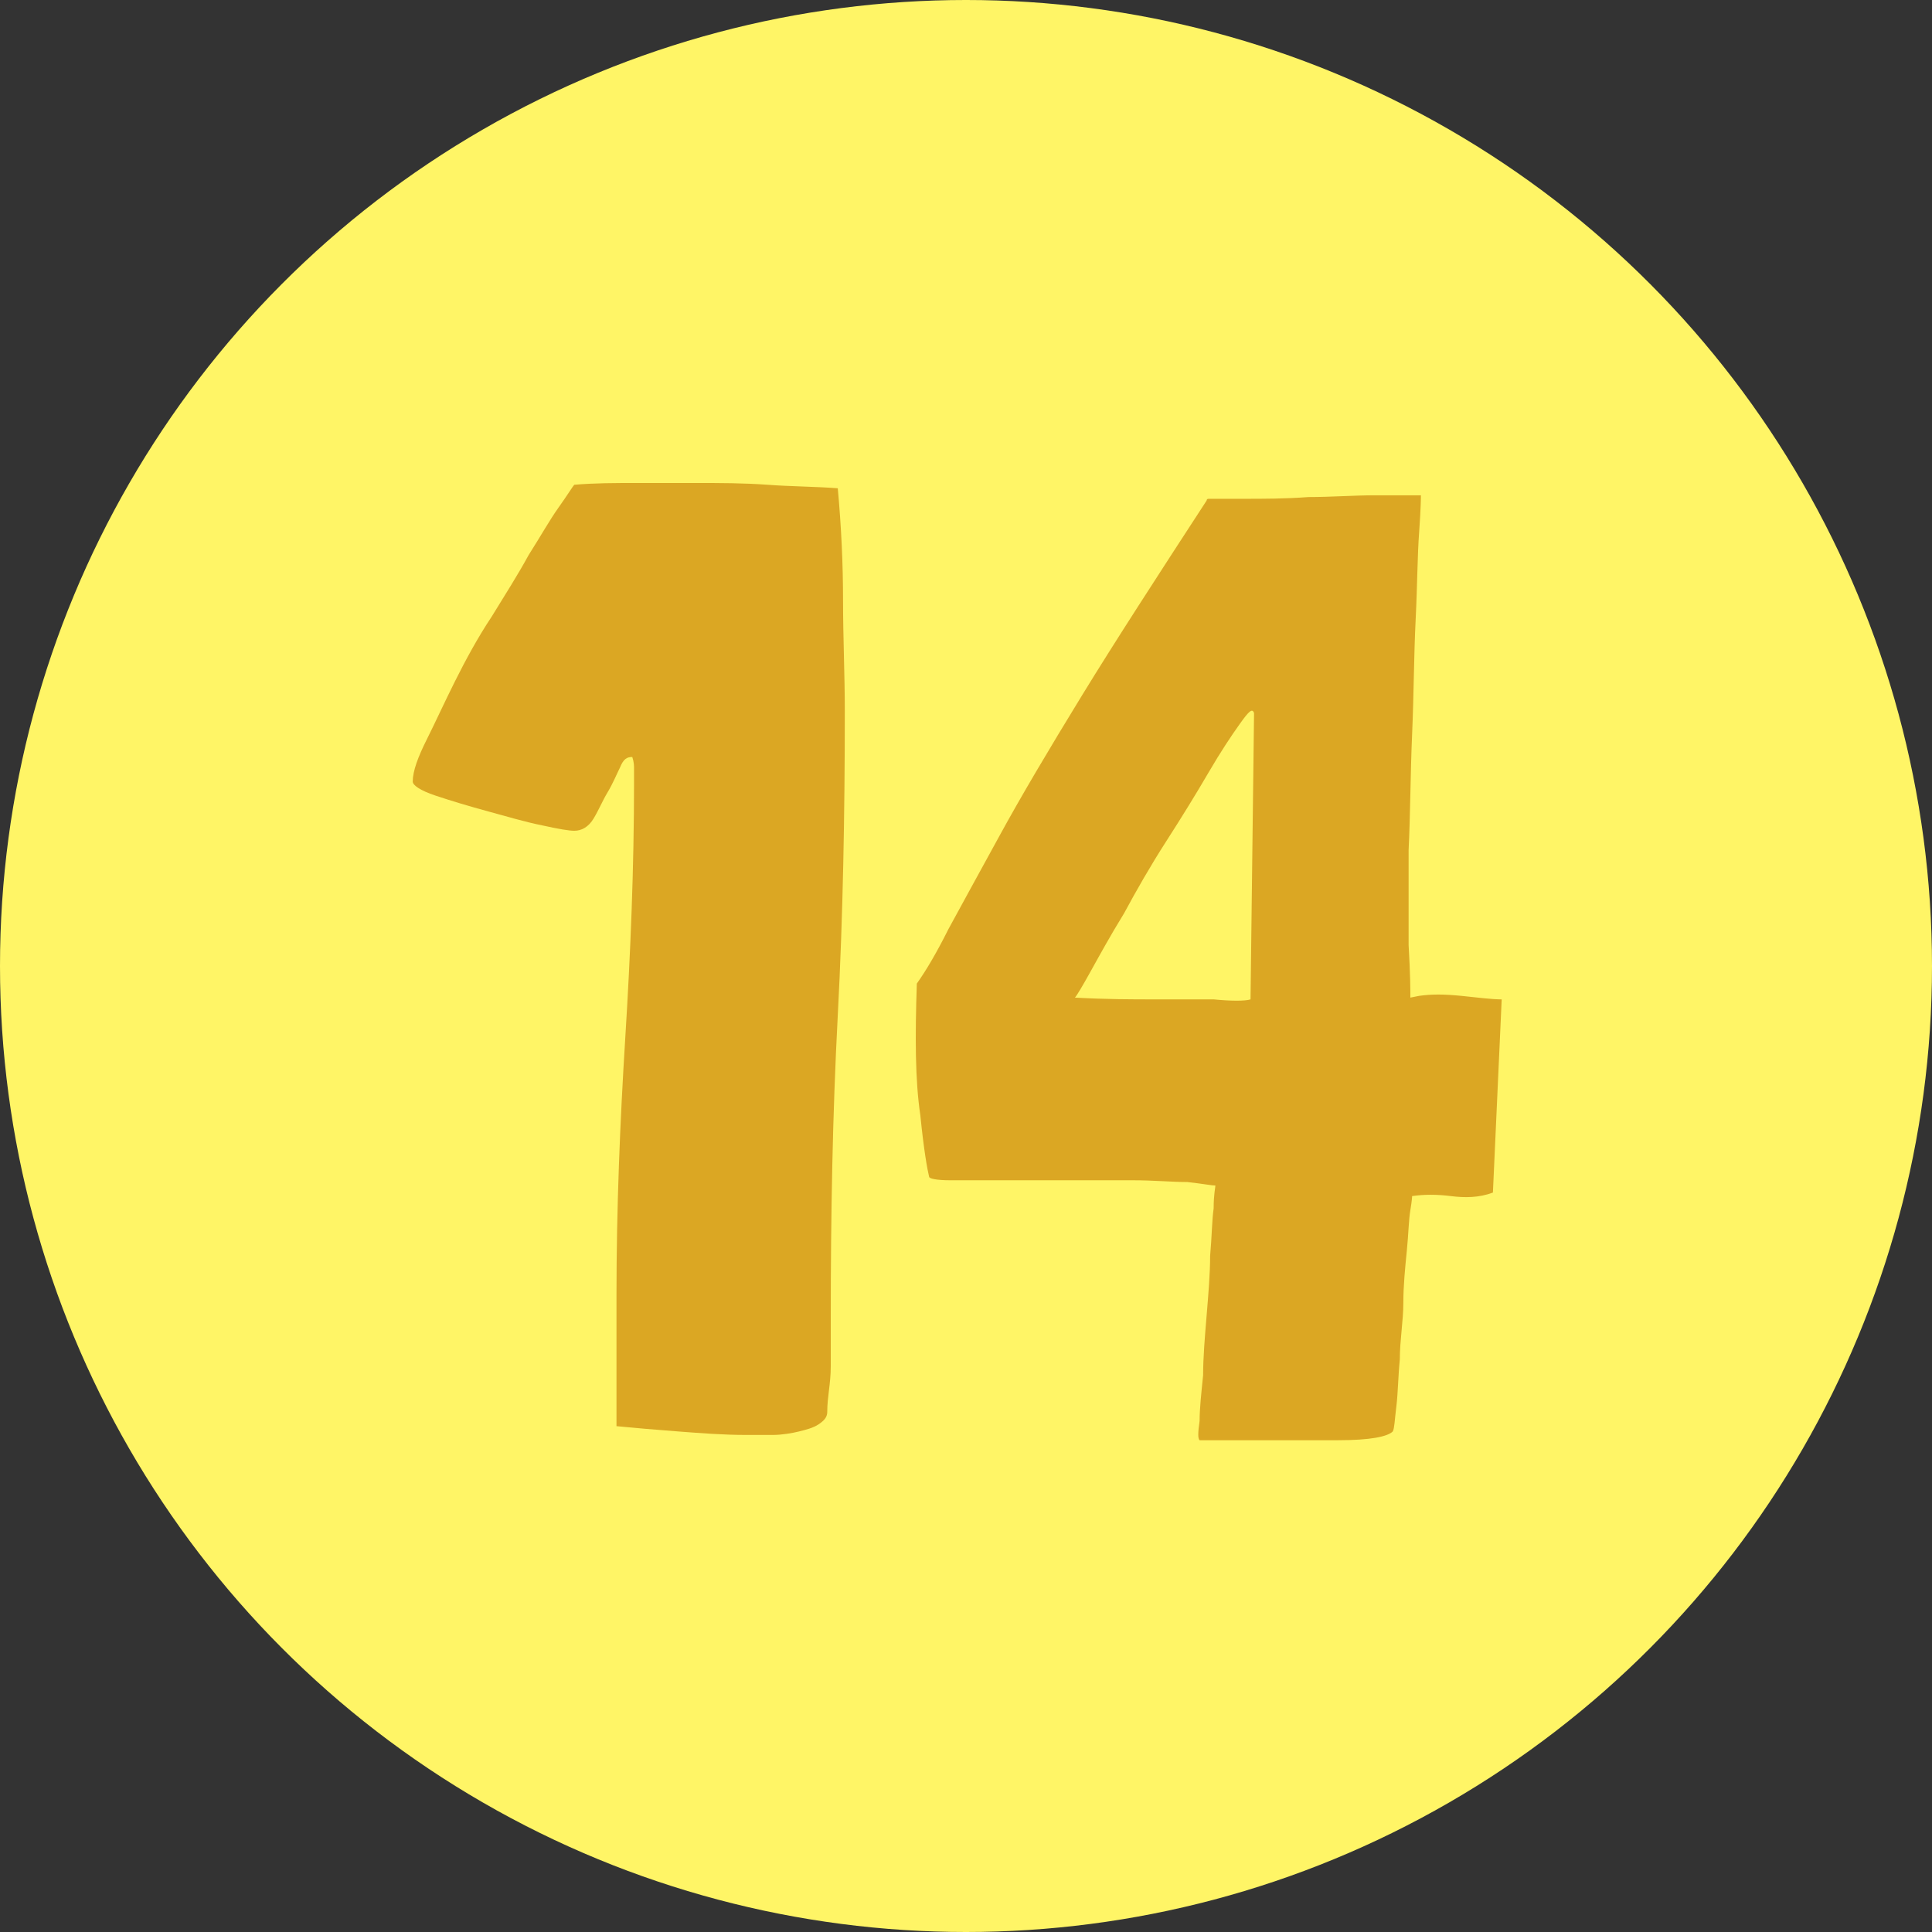 <?xml version="1.0" encoding="utf-8"?>
<!-- Generator: Adobe Illustrator 24.0.1, SVG Export Plug-In . SVG Version: 6.00 Build 0)  -->
<svg version="1.1" id="Camada_1" xmlns="http://www.w3.org/2000/svg" xmlns:xlink="http://www.w3.org/1999/xlink" x="0px" y="0px"
	 viewBox="0 0 110 110" style="enable-background:new 0 0 110 110;" xml:space="preserve">
<rect x="0" y="0" width="110" height="110" fill="#333333" stroke="none"/>
<style type="text/css">
	.st0{fill:#FFF566;}
	.st1{fill:none;}
	.st2{fill:#DBA723;}
</style>
<circle class="st0" cx="55" cy="55" r="55"/>
<g>
	<rect x="0" y="28" class="st1" width="110" height="56"/>
	<path class="st2" d="M47.1,80.4c0,0.3-0.2,0.5-0.5,0.7c-0.3,0.2-0.7,0.3-1.1,0.4s-1,0.2-1.5,0.2c-0.6,0-1.1,0-1.5,0
		c-1.3,0-2.6-0.1-3.9-0.2c-1.3-0.1-2.5-0.2-3.5-0.3v-0.1v-7.4c0-4.9,0.2-9.8,0.5-14.6c0.3-4.8,0.5-9.7,0.5-14.6c0-0.3,0-0.5,0-0.7
		c0-0.2,0-0.4-0.1-0.7c-0.3,0-0.5,0.1-0.7,0.6c-0.2,0.4-0.4,0.9-0.7,1.4c-0.3,0.5-0.5,1-0.8,1.5c-0.3,0.5-0.7,0.7-1.1,0.7
		c-0.3,0-0.9-0.1-1.8-0.3c-1-0.2-2-0.5-3.1-0.8c-1.1-0.3-2.1-0.6-3-0.9c-0.9-0.3-1.3-0.6-1.3-0.8c0-0.6,0.3-1.4,0.8-2.4
		c0.5-1,1-2.1,1.6-3.3c0.6-1.2,1.3-2.5,2.1-3.7c0.8-1.3,1.5-2.4,2.1-3.5c0.7-1.1,1.2-2,1.7-2.7c0.5-0.7,0.8-1.2,0.9-1.3
		c1.2-0.1,2.3-0.1,3.5-0.1c1.1,0,2.3,0,3.5,0c1.3,0,2.6,0,4,0.1c1.3,0.1,2.7,0.1,4,0.2c0.2,2.2,0.3,4.3,0.3,6.4
		c0,2.1,0.1,4.2,0.1,6.3c0,5.8-0.1,11.6-0.4,17.3c-0.3,5.7-0.4,11.4-0.4,17.3c0,0.9,0,1.7,0,2.7S47.1,79.5,47.1,80.4z"/>
	<path class="st2" d="M80.3,56.8l0.5-0.1c0.7-0.1,1.4-0.1,2.4,0s1.7,0.2,2.3,0.2l-0.5,11c-0.8,0.3-1.6,0.3-2.4,0.2
		c-0.8-0.1-1.5-0.1-2.2,0c0,0,0,0.2-0.1,0.8c-0.1,0.6-0.1,1.3-0.2,2.3s-0.2,2-0.2,3s-0.2,2.1-0.2,3.2c-0.1,1-0.1,1.9-0.2,2.7
		c-0.1,0.8-0.1,1.2-0.2,1.4C79,81.8,78,82,76.2,82c-1.7,0-4.4,0-7.9,0c-0.1-0.1-0.1-0.4,0-1.1c0-0.7,0.1-1.6,0.2-2.6
		c0-1,0.1-2.2,0.2-3.4c0.1-1.2,0.2-2.4,0.2-3.4c0.1-1.1,0.1-2,0.2-2.7c0-0.8,0.1-1.2,0.1-1.3c-0.2,0-0.7-0.1-1.6-0.2
		c-0.9,0-1.9-0.1-3.1-0.1s-2.5,0-3.8,0c-1.3,0-2.6,0-3.7,0c-1.1,0-2.1,0-2.9,0c-0.8,0-1.2-0.1-1.2-0.2c-0.1-0.4-0.3-1.5-0.5-3.5
		c-0.3-2-0.3-4.5-0.2-7.5c0.5-0.7,1.1-1.7,1.8-3.1c0.7-1.3,1.7-3.1,2.9-5.3c1.2-2.2,2.8-4.9,4.7-8c1.9-3.1,4.3-6.8,7.1-11.1
		c0,0,0-0.1,0.1-0.1c0.2,0,0.9,0,2,0c1.1,0,2.4,0,3.7-0.1c1.3,0,2.6-0.1,3.8-0.1c1.2,0,2,0,2.4,0h0.2c0,0.1,0,0.7-0.1,2.1
		c-0.1,1.3-0.1,3-0.2,5c-0.1,2-0.1,4.2-0.2,6.5s-0.1,4.6-0.2,6.6c0,2.1,0,3.9,0,5.4C80.3,55.5,80.3,56.4,80.3,56.8z M71.2,56.9
		l0.2-16.3c-0.1-0.3-0.3-0.1-0.8,0.6c-0.5,0.7-1.1,1.6-1.8,2.8c-0.7,1.2-1.5,2.5-2.4,3.9c-0.9,1.4-1.7,2.8-2.4,4.1
		c-0.8,1.3-1.4,2.4-1.9,3.3c-0.5,0.9-0.8,1.4-0.9,1.5c1.8,0.1,3.3,0.1,4.5,0.1c1.2,0,2.3,0,3.4,0C70.1,57,70.9,57,71.2,56.9z"/>
</g>
<g>
</g>
<g>
</g>
<g>
</g>
<g>
</g>
<g>
</g>
<g>
</g>
<g>
</g>
<g>
</g>
<g>
</g>
<g>
</g>
<g>
</g>
<g>
</g>
<g>
</g>
<g>
</g>
<g>
</g>
</svg>
